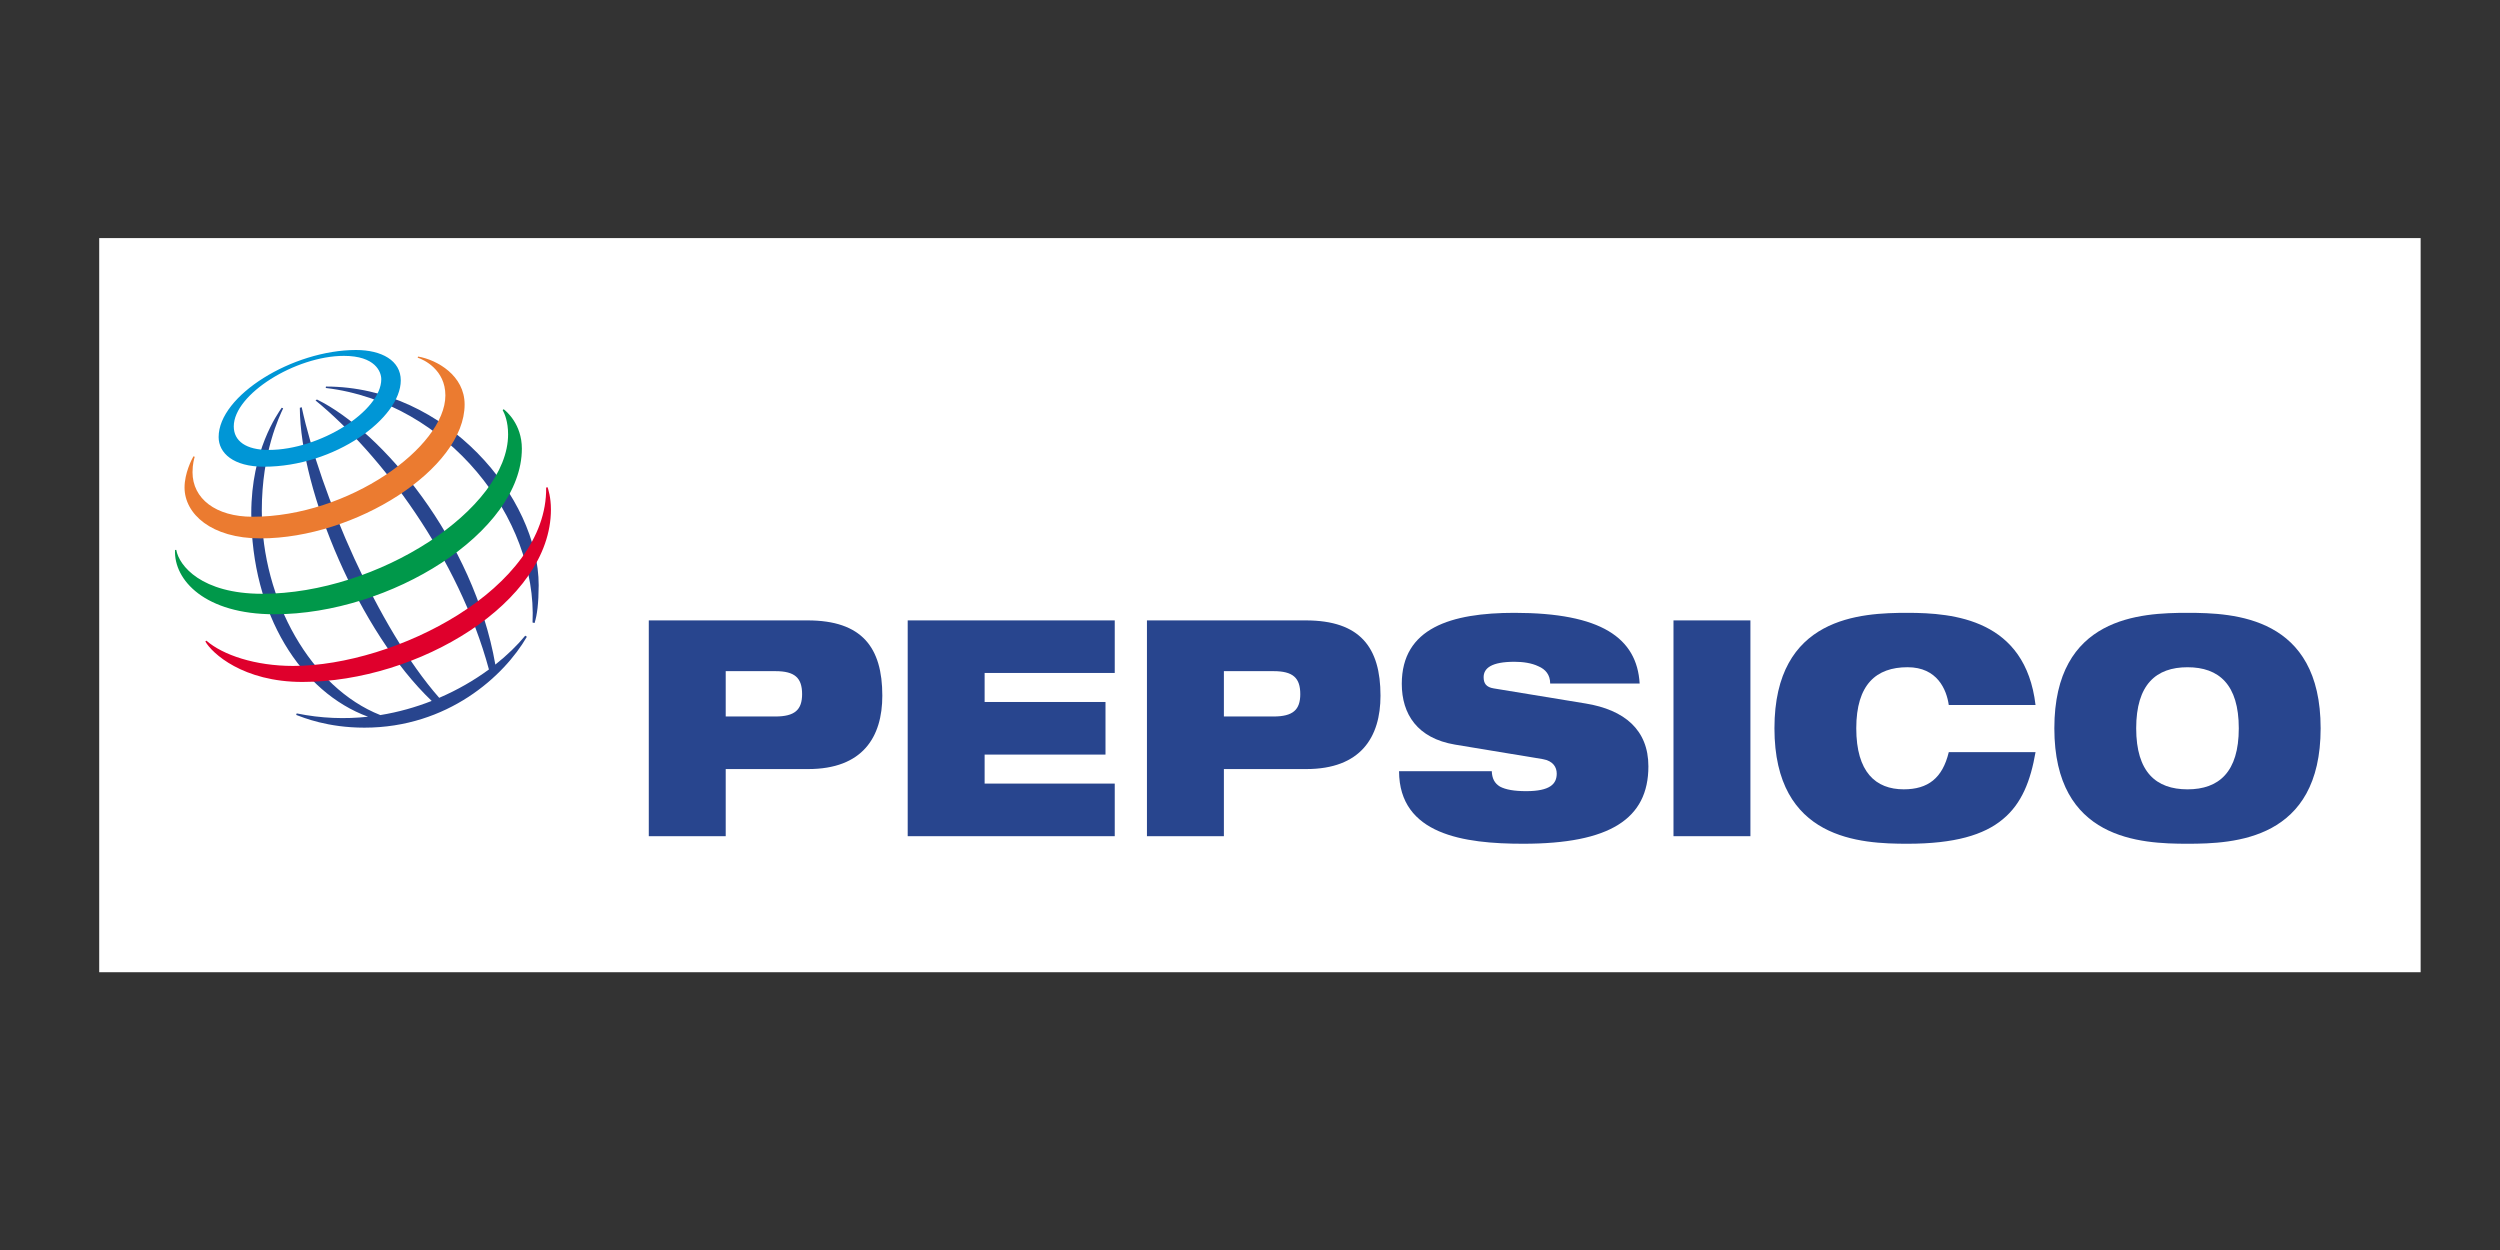 <svg width="126" height="63" viewBox="0 0 126 63" fill="none" xmlns="http://www.w3.org/2000/svg">
<rect x="0" y="0" width="126" height="63" fill="#333333" stroke="none"/>
<rect x="5" y="12" width="117" height="37" fill="white"/>
<path fill-rule="evenodd" clip-rule="evenodd" d="M36.576 33.826H39.079C40.055 33.826 40.426 34.162 40.426 34.984C40.426 35.776 40.055 36.111 39.079 36.111H36.576V33.826ZM32.699 42.144H36.576V38.761H40.729C43.479 38.761 44.469 37.148 44.469 35.061C44.469 32.638 43.451 31.268 40.701 31.268H32.699V42.144Z" fill="#28458E"/>
<path fill-rule="evenodd" clip-rule="evenodd" d="M45.748 31.268H56.183V33.917H49.625V35.38H55.717V38.031H49.625V39.493H56.183V42.144H45.748V31.268Z" fill="#28458E"/>
<path fill-rule="evenodd" clip-rule="evenodd" d="M61.684 33.826H64.186C65.163 33.826 65.534 34.162 65.534 34.984C65.534 35.776 65.163 36.111 64.186 36.111H61.684V33.826ZM57.806 42.144H61.684V38.761H65.836C68.587 38.761 69.577 37.148 69.577 35.061C69.577 32.638 68.559 31.268 65.809 31.268H57.806V42.144Z" fill="#28458E"/>
<path fill-rule="evenodd" clip-rule="evenodd" d="M73.33 37.528C71.433 37.208 70.65 35.989 70.65 34.466C70.65 31.648 73.138 30.887 76.328 30.887C80.7 30.887 82.501 32.151 82.639 34.451H78.129C78.129 34.009 77.895 33.734 77.538 33.582C77.194 33.415 76.754 33.354 76.328 33.354C75.173 33.354 74.775 33.674 74.775 34.131C74.775 34.435 74.898 34.634 75.283 34.695L79.916 35.456C81.869 35.776 83.079 36.781 83.079 38.624C83.079 41.276 81.127 42.525 76.768 42.525C73.784 42.525 70.525 42.068 70.512 38.869H75.186C75.2 39.234 75.324 39.478 75.599 39.645C75.887 39.798 76.314 39.874 76.919 39.874C78.128 39.874 78.459 39.508 78.459 38.99C78.459 38.67 78.28 38.351 77.758 38.26L73.33 37.528Z" fill="#28458E"/>
<path fill-rule="evenodd" clip-rule="evenodd" d="M84.344 31.268H88.221V42.144H84.344V31.268Z" fill="#28458E"/>
<path fill-rule="evenodd" clip-rule="evenodd" d="M102.591 37.909C102.343 39.341 101.903 40.499 100.94 41.291C99.992 42.083 98.506 42.525 96.142 42.525C93.791 42.525 89.432 42.342 89.432 36.706C89.432 31.07 93.791 30.887 96.142 30.887C98.479 30.887 102.082 31.221 102.591 35.533H98.218C98.108 34.755 97.64 33.628 96.142 33.628C94.56 33.628 93.556 34.497 93.556 36.706C93.556 38.915 94.533 39.782 95.949 39.782C97.173 39.782 97.902 39.219 98.218 37.909H102.591V37.909Z" fill="#28458E"/>
<path fill-rule="evenodd" clip-rule="evenodd" d="M107.664 36.706C107.664 34.497 108.668 33.629 110.25 33.629C111.831 33.629 112.835 34.497 112.835 36.706C112.835 38.915 111.831 39.783 110.25 39.783C108.668 39.782 107.664 38.915 107.664 36.706ZM103.539 36.706C103.539 42.342 107.898 42.525 110.25 42.525C112.601 42.525 116.96 42.342 116.96 36.706C116.96 31.07 112.601 30.887 110.25 30.887C107.898 30.887 103.539 31.069 103.539 36.706Z" fill="#28458E"/>
<path fill-rule="evenodd" clip-rule="evenodd" d="M26.84 31.375C27.09 26.157 22.574 20.28 16.417 19.554L16.428 19.482C22.497 19.482 27.15 25.081 27.15 29.498C27.145 30.418 27.072 30.988 26.942 31.401L26.84 31.375ZM26.472 32.038C26.068 32.529 25.56 33.025 24.965 33.495C23.871 27.221 19.244 21.736 15.973 20.134L15.903 20.183C19.193 22.873 23.116 28.098 24.642 33.741C23.912 34.277 23.068 34.77 22.136 35.17C19.032 31.643 16.138 24.841 15.206 20.524L15.111 20.553C15.132 24.743 18.117 31.856 21.758 35.327C20.95 35.644 20.081 35.892 19.169 36.04C15.679 34.662 13.195 30.25 13.195 25.73C13.195 22.779 14.098 20.953 14.272 20.58L14.198 20.55C13.986 20.869 12.664 22.694 12.664 25.879C12.664 30.988 15.193 34.894 18.55 36.123C17.401 36.248 16.192 36.21 14.953 35.955L14.928 36.033C15.287 36.165 16.505 36.674 18.364 36.674C22.568 36.674 25.41 34.072 26.554 32.093L26.472 32.038Z" fill="#28458E"/>
<path fill-rule="evenodd" clip-rule="evenodd" d="M17.943 17.64C14.756 17.64 11.019 19.932 11.019 22.027C11.019 22.837 11.763 23.522 13.303 23.522C16.878 23.522 20.199 21.075 20.199 19.172C20.199 18.17 19.233 17.64 17.943 17.64ZM19.216 19.113C19.216 20.716 16.125 22.677 13.541 22.677C12.399 22.677 11.782 22.23 11.782 21.491C11.782 19.864 14.909 17.936 17.332 17.936C18.912 17.936 19.216 18.738 19.216 19.113Z" fill="#0096D6"/>
<path fill-rule="evenodd" clip-rule="evenodd" d="M9.75 22.998C9.66 23.153 9.301 23.853 9.301 24.57C9.301 25.9 10.65 27.135 13.131 27.135C17.903 27.135 23.417 23.634 23.417 20.385C23.417 18.927 22.031 18.134 21.069 17.97L21.051 18.027C21.351 18.121 22.447 18.629 22.447 19.928C22.447 22.517 17.578 26.044 12.729 26.044C10.873 26.044 9.703 25.131 9.703 23.801C9.703 23.38 9.791 23.103 9.814 23.023L9.75 22.998Z" fill="#EB7B30"/>
<path fill-rule="evenodd" clip-rule="evenodd" d="M25.385 20.625C25.516 20.724 26.302 21.377 26.302 22.611C26.302 26.82 19.683 30.959 13.832 30.959C10.342 30.959 8.752 29.243 8.822 27.718H8.885C9.021 28.51 10.154 29.927 13.208 29.927C19.067 29.927 25.608 25.644 25.608 21.892C25.608 21.248 25.433 20.847 25.334 20.668L25.385 20.625Z" fill="#00984A"/>
<path fill-rule="evenodd" clip-rule="evenodd" d="M27.597 24.556C27.624 24.645 27.767 25.048 27.767 25.679C27.767 30.362 21.069 34.37 15.243 34.37C12.245 34.37 10.68 32.919 10.349 32.33L10.402 32.29C11.232 33.013 12.866 33.563 14.773 33.563C19.918 33.563 27.595 29.662 27.526 24.573L27.597 24.556Z" fill="#DF002C"/>
</svg>

